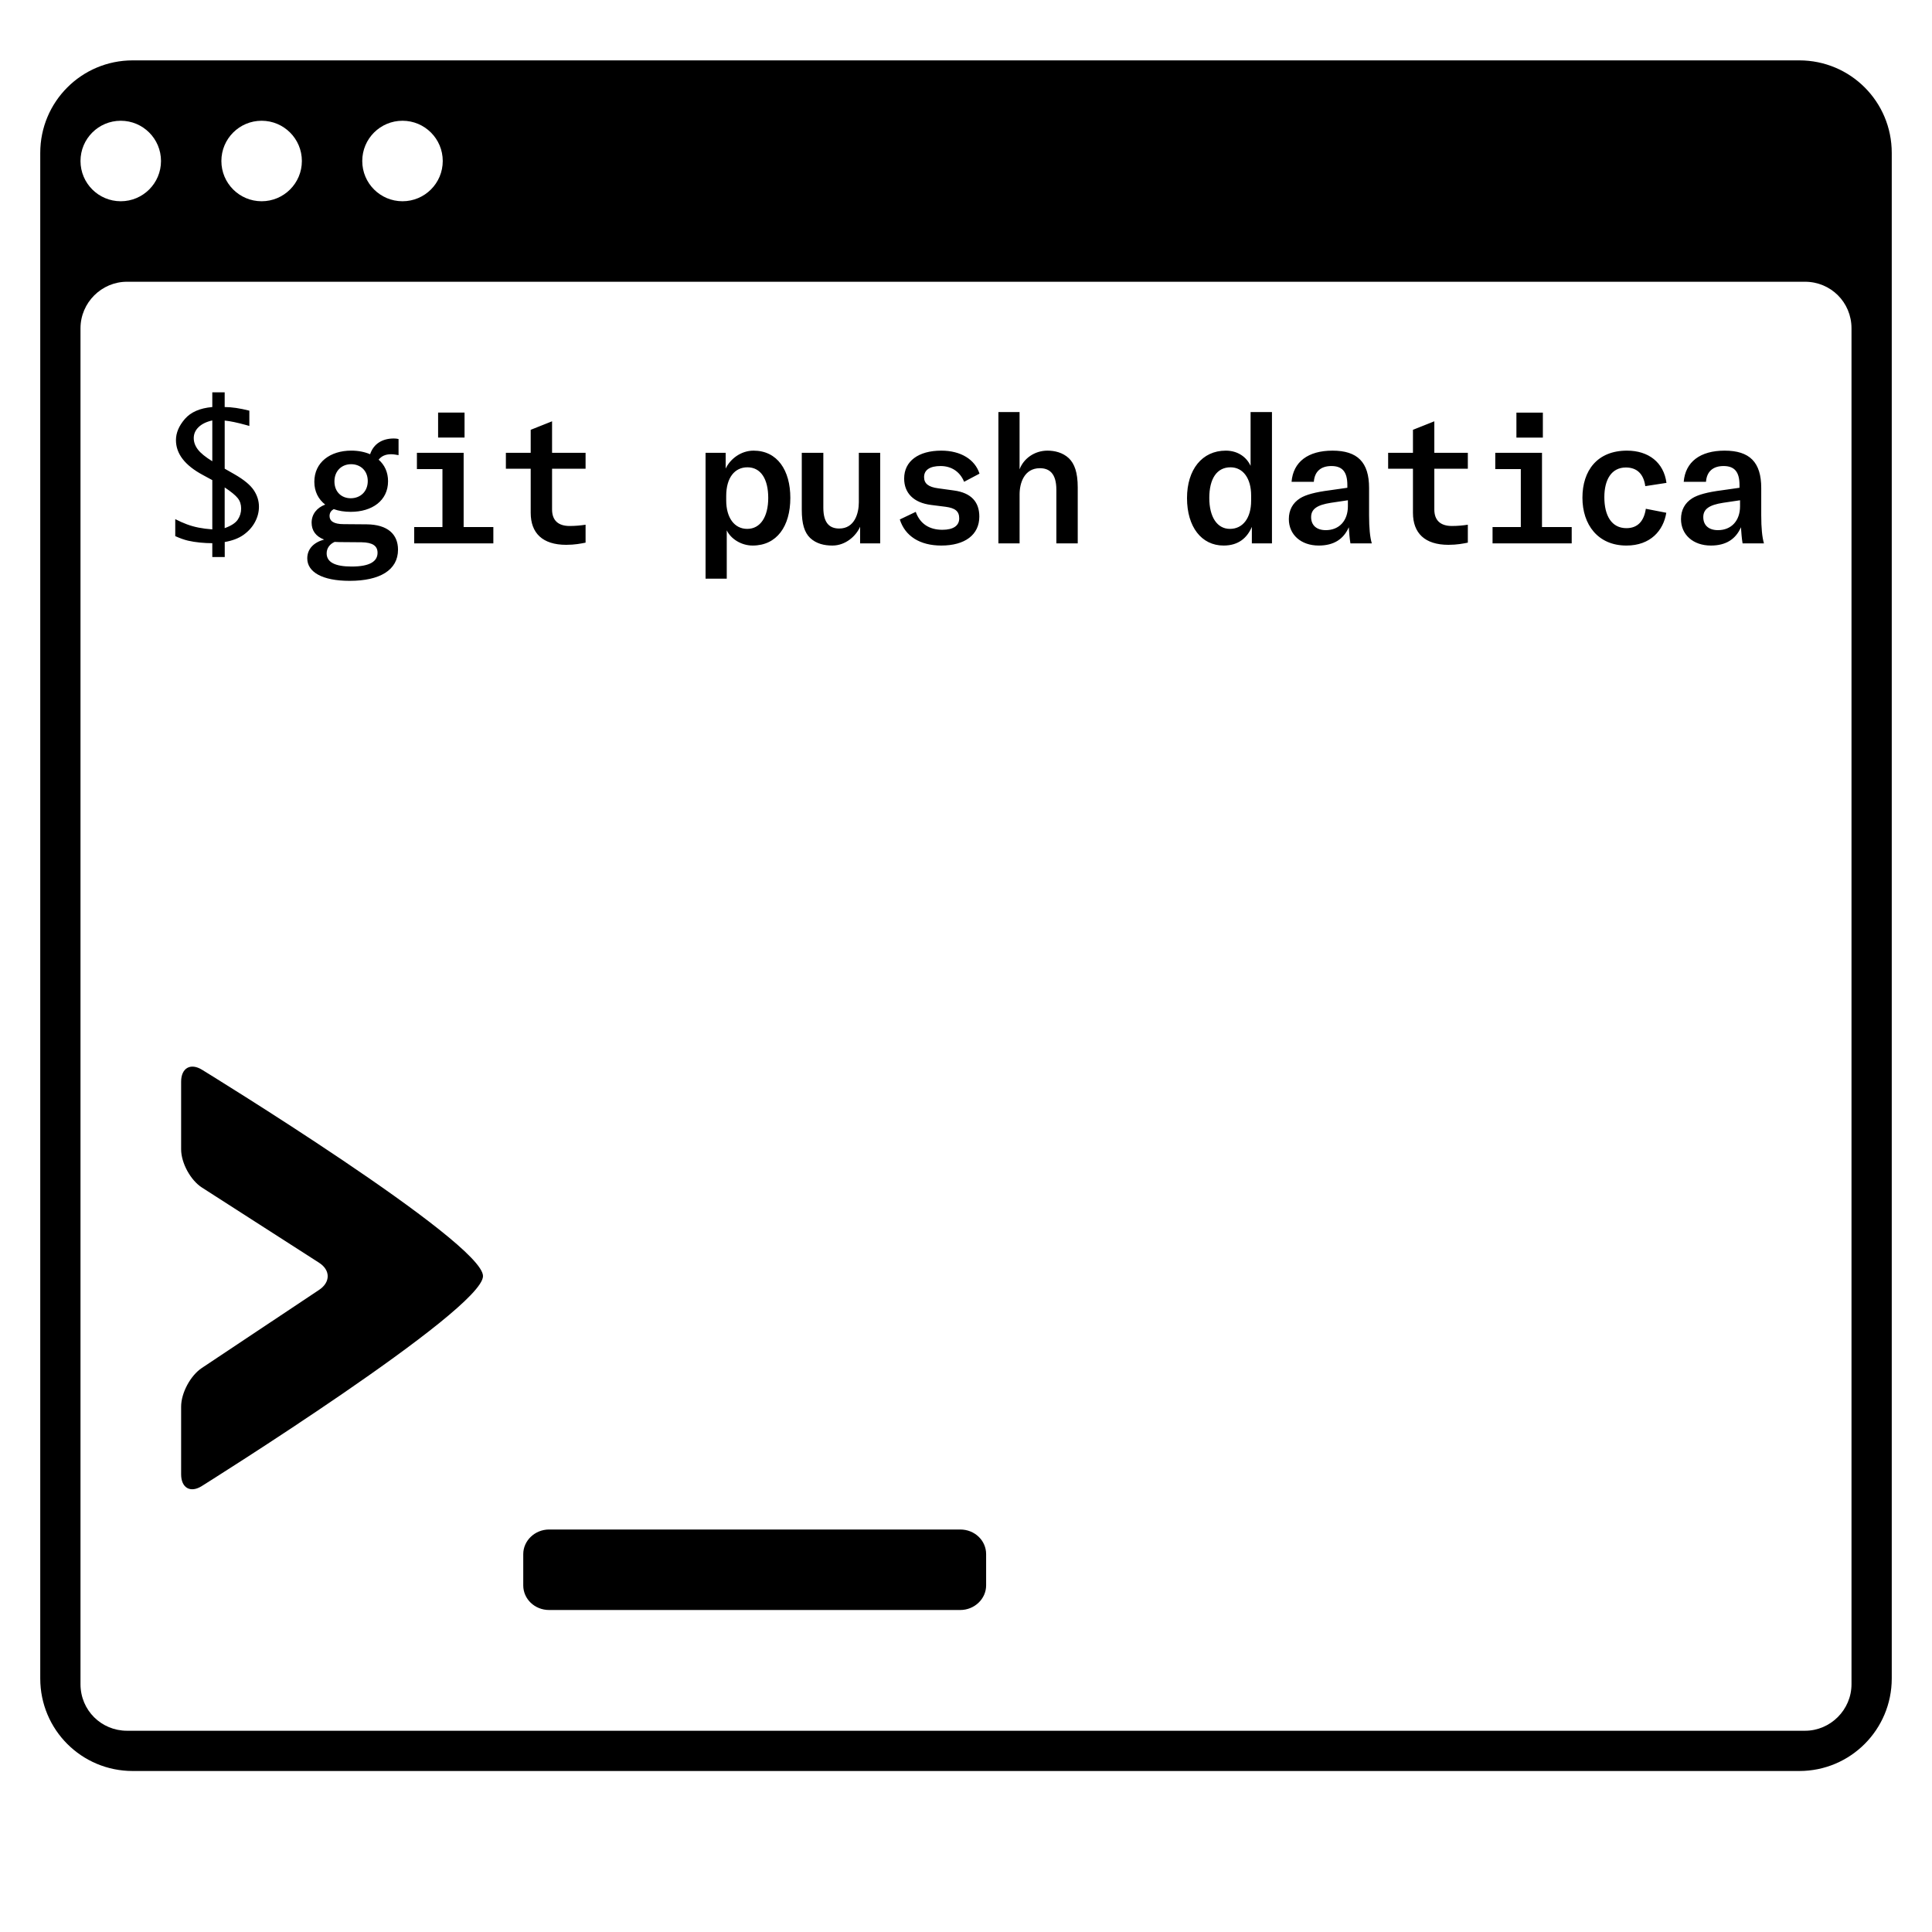 <svg viewBox="0 0 96 96" xmlns="http://www.w3.org/2000/svg" preserveAspectRatio="xMidYMid meet"><title>icon-datica-cli</title><g fill="#000000" fill-rule="evenodd"><path d="M2 7.597C2 5.058 4.051 3 6.594 3h82.812C91.943 3 94 5.046 94 7.597v75.805C94 85.942 91.95 88 89.406 88H6.594C4.057 88 2 85.954 2 83.403V7.597zm2 8.717v67.372C4 84.982 5.034 86 6.309 86h83.383C90.95 86 92 84.964 92 83.686V16.314C92 15.018 90.966 14 89.691 14H6.309C5.05 14 4 15.036 4 16.314zM6 10c1.105 0 2-.895 2-2s-.895-2-2-2-2 .895-2 2 .895 2 2 2zm7 0c1.105 0 2-.895 2-2s-.895-2-2-2-2 .895-2 2 .895 2 2 2zm7 0c1.105 0 2-.895 2-2s-.895-2-2-2-2 .895-2 2 .895 2 2 2zm4 53.407c0-1.69-13.957-10.249-13.957-10.249C9.467 52.801 9 53.07 9 53.748v3.359c0 .683.47 1.538 1.031 1.899l5.824 3.739c.569.366.573.967 0 1.349l-5.824 3.879C9.461 68.352 9 69.218 9 69.896v3.359c0 .683.465.944 1.031.584 0 0 13.969-8.742 13.969-10.431zM27.286 76c-.71 0-1.286.556-1.286 1.222v1.556c0 .675.569 1.222 1.286 1.222h20.428c.71 0 1.286-.556 1.286-1.222v-1.556c0-.675-.569-1.222-1.286-1.222H27.286z" fill-rule="nonzero"/><path d="M10.549 27.681v-.69c-.196 0-.4-.01-.611-.031-.211-.021-.409-.052-.593-.094-.184-.043-.397-.118-.637-.226v-.844c.193.099.383.184.569.254.186.07.382.126.589.167.206.041.434.07.683.088v-2.448l-.47-.255c-.891-.478-1.336-1.055-1.336-1.732 0-.361.148-.711.444-1.053.296-.341.75-.538 1.362-.591v-.73h.615v.73c.346 0 .755.06 1.226.18v.76l-.153-.044c-.442-.123-.8-.198-1.072-.224v2.391l.493.281c.463.267.78.529.952.787.172.258.257.532.257.822 0 .261-.065.513-.195.758-.13.245-.317.455-.56.631-.243.176-.558.297-.945.365v.747h-.615zm0-4.759v-2.031c-.296.067-.524.178-.683.334-.16.155-.239.337-.239.545 0 .196.068.384.204.564.136.18.376.375.719.586zm.615 1.3v2.021c.32-.114.536-.254.649-.42.113-.166.169-.351.169-.556 0-.199-.055-.37-.167-.512-.111-.142-.328-.32-.65-.534zm8.271-1.651c-.279 0-.477.09-.621.27.297.261.468.621.468 1.071 0 .963-.792 1.521-1.854 1.521-.315 0-.594-.045-.846-.135-.126.072-.207.18-.207.342 0 .243.198.405.702.405l1.143.009c1.044.009 1.557.495 1.557 1.26 0 1.017-.909 1.548-2.403 1.548-1.368 0-2.106-.441-2.106-1.116 0-.468.315-.792.837-.936-.414-.153-.621-.45-.621-.837 0-.423.261-.747.675-.9-.333-.261-.54-.639-.54-1.134 0-.972.792-1.548 1.836-1.548.342 0 .666.063.936.18.171-.522.612-.783 1.179-.783.081 0 .162.009.234.027v.801c-.126-.018-.225-.045-.369-.045zm-2.007 2.187c.477 0 .846-.333.846-.855 0-.513-.36-.837-.828-.837-.468 0-.828.333-.828.855s.351.837.81.837zm.54 2.187l-1.107-.009c-.081 0-.162-.009-.234-.009-.243.108-.396.315-.396.567 0 .432.396.657 1.242.657.927 0 1.287-.27 1.287-.684 0-.342-.243-.513-.792-.522zm5.115-6.444h-1.314v1.242h1.314v-1.242zM20.581 27h3.933v-.81h-1.476V22.5h-2.322v.81h1.269v2.88h-1.404V27zm4.556-3.708h1.233v2.187c0 1.008.585 1.593 1.764 1.593.432 0 .729-.063.963-.108v-.891c-.234.036-.504.063-.792.063-.567 0-.873-.279-.873-.819v-2.025h1.665V22.5h-1.665v-1.566l-1.062.423V22.5h-1.233v.792zm10.921-.792v.783c.225-.477.756-.891 1.386-.891 1.179 0 1.827.972 1.827 2.349 0 1.413-.675 2.367-1.872 2.367-.558 0-1.08-.324-1.287-.756v2.403h-1.053V22.5h.999zm.027 2.367c0 .855.405 1.413 1.044 1.413.657 0 1.044-.603 1.044-1.539 0-.927-.36-1.521-1.035-1.521-.63 0-1.053.513-1.053 1.422v.225zm6.653 1.305V27h.999v-4.5h-1.062v2.457c0 .558-.216 1.305-.972 1.305-.423 0-.792-.207-.792-1.035V22.5h-1.071v2.835c0 .702.135 1.125.414 1.395.306.288.702.378 1.107.378.657 0 1.179-.477 1.377-.936zm4.034.936c1.17 0 1.89-.531 1.89-1.44 0-.72-.396-1.179-1.26-1.296l-.783-.108c-.495-.063-.702-.243-.702-.558 0-.36.297-.549.819-.549.576 0 .981.315 1.17.783l.765-.405c-.225-.702-.927-1.143-1.899-1.143-1.134 0-1.845.522-1.845 1.386 0 .711.459 1.206 1.35 1.314l.711.09c.468.063.675.216.675.576s-.288.567-.837.567c-.657 0-1.116-.306-1.323-.891l-.792.378c.261.828.999 1.296 2.061 1.296zm3.89-3.789v-2.844H49.61V27h1.053v-2.439c0-.549.225-1.296 1.008-1.296.432 0 .819.216.819 1.071V27h1.062v-2.781c0-.747-.162-1.179-.441-1.449-.306-.288-.711-.378-1.062-.378-.648 0-1.188.396-1.386.927zm11.479-2.844h1.062V27h-.999v-.819c-.234.54-.657.927-1.404.927-1.098 0-1.818-.927-1.818-2.358 0-1.413.747-2.358 1.926-2.358.603 0 1.035.324 1.233.756v-2.673zm.027 4.14c0-.837-.396-1.395-1.026-1.395-.684 0-1.053.576-1.053 1.521s.387 1.539 1.026 1.539c.648 0 1.053-.549 1.053-1.395v-.27zm5.861.99c0 .63.045 1.089.135 1.395h-1.062c-.045-.27-.063-.54-.081-.801-.261.594-.747.909-1.494.909-.882 0-1.485-.54-1.485-1.314 0-.45.189-.801.558-1.035.288-.18.765-.306 1.467-.396l.882-.126v-.135c0-.648-.243-.945-.792-.945-.531 0-.837.279-.873.783h-1.107c.081-.99.819-1.548 2.034-1.548 1.242 0 1.818.576 1.818 1.854v1.359zm-1.053-.747l-.846.126c-.693.108-.981.315-.981.711 0 .405.27.648.729.648.666 0 1.098-.468 1.098-1.188v-.297zm2-1.566h1.233v2.187c0 1.008.585 1.593 1.764 1.593.432 0 .729-.063.963-.108v-.891c-.234.036-.504.063-.792.063-.567 0-.873-.279-.873-.819v-2.025h1.665V22.5h-1.665v-1.566l-1.062.423V22.5h-1.233v.792zm7.688-2.79h-1.314v1.242h1.314v-1.242zM74.164 27h3.933v-.81h-1.476V22.5h-2.322v.81h1.269v2.88h-1.404V27zm6.653.108c1.188 0 1.836-.738 1.98-1.629l-1.017-.198c-.09.612-.405.963-.963.963-.738 0-1.098-.621-1.098-1.539 0-.882.36-1.476 1.071-1.476.549 0 .882.324.963.927l1.053-.162c-.135-1.017-.891-1.602-1.962-1.602-1.476 0-2.214.99-2.214 2.34 0 1.332.765 2.376 2.187 2.376zm6.698-1.503c0 .63.045 1.089.135 1.395h-1.062c-.045-.27-.063-.54-.081-.801-.261.594-.747.909-1.494.909-.882 0-1.485-.54-1.485-1.314 0-.45.189-.801.558-1.035.288-.18.765-.306 1.467-.396l.882-.126v-.135c0-.648-.243-.945-.792-.945-.531 0-.837.279-.873.783h-1.107c.081-.99.819-1.548 2.034-1.548 1.242 0 1.818.576 1.818 1.854v1.359zm-1.053-.747l-.846.126c-.693.108-.981.315-.981.711 0 .405.27.648.729.648.666 0 1.098-.468 1.098-1.188v-.297z"/></g></svg>